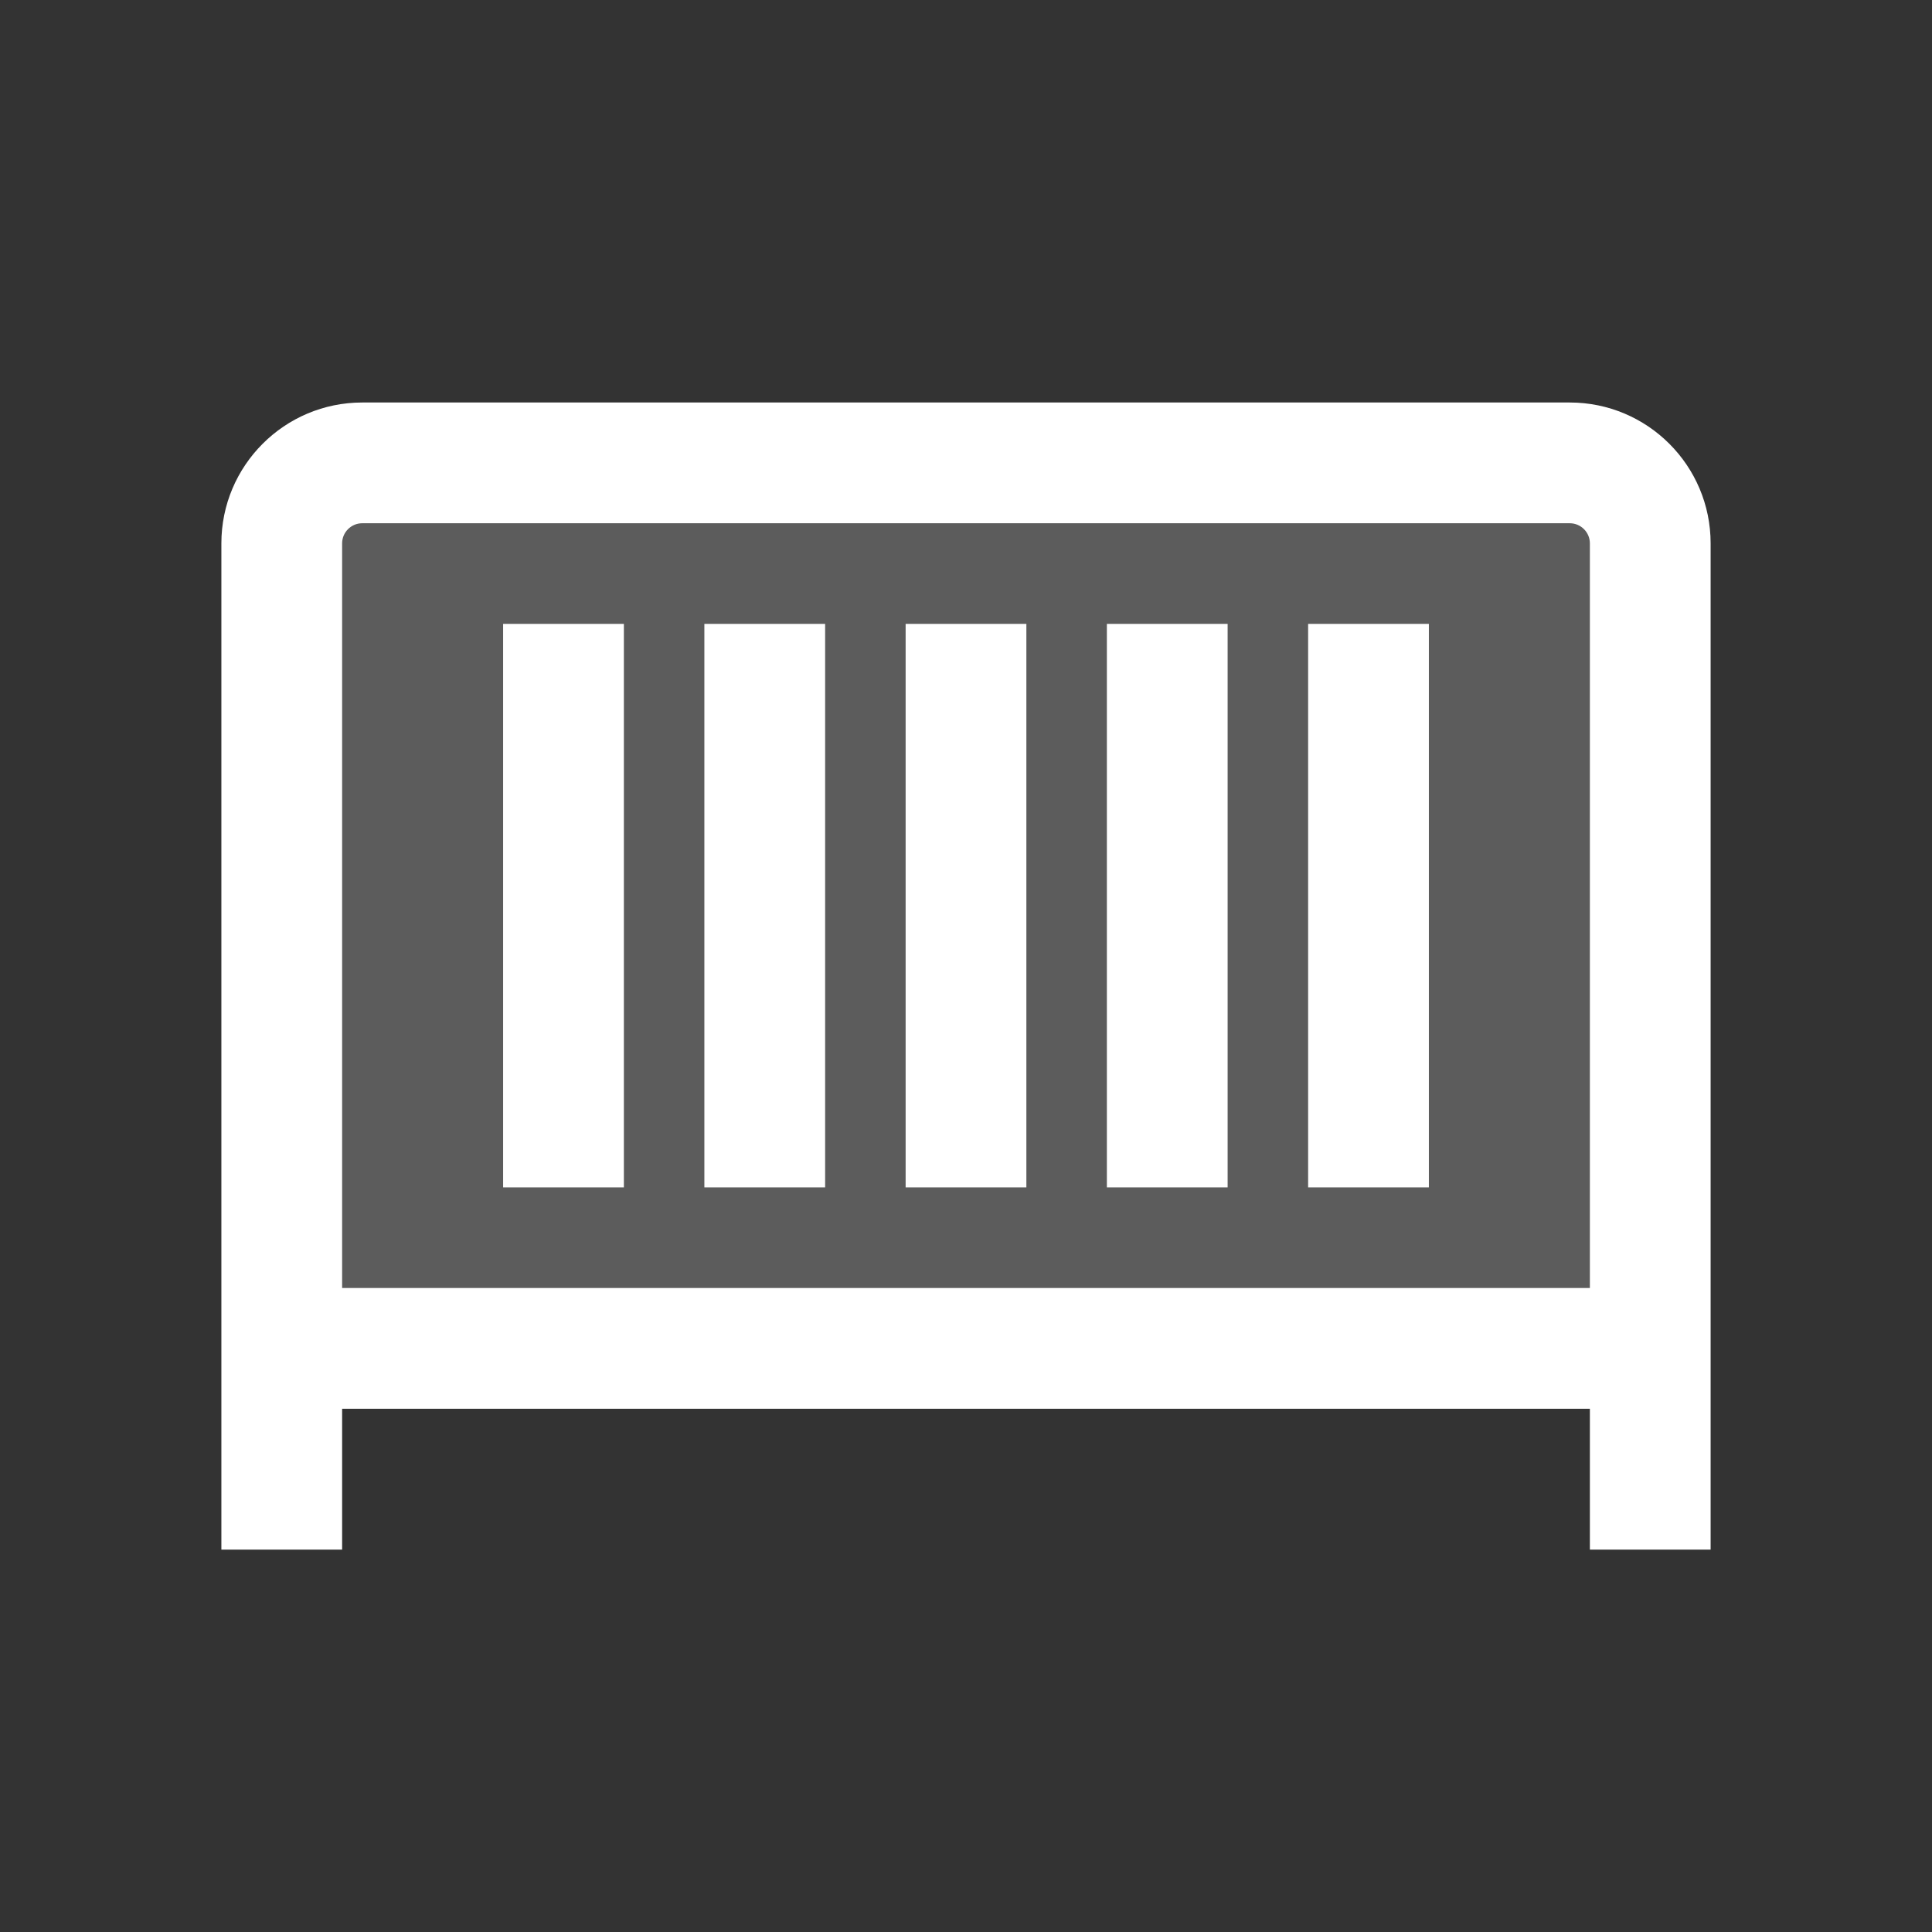 <svg width="24" height="24" viewBox="0 0 24 24" fill="none" xmlns="http://www.w3.org/2000/svg">
<rect x="0" y="0" width="24" height="24" fill="#333333" stroke="none"/>
<path opacity="0.2" d="M3.5 6.25L4.5 5.75H19.5L20.5 6.75V16.75H3.5V6.25Z" fill="white"/>
<path d="M6.25 7.75V14.75H7.75V7.75H6.25Z" fill="white"/>
<path d="M8.75 7.75V14.75H10.25V7.75H8.75Z" fill="white"/>
<path d="M11.25 7.75V14.75H12.75V7.75H11.25Z" fill="white"/>
<path d="M13.75 7.75V14.75H15.25V7.75H13.75Z" fill="white"/>
<path d="M16.25 7.75V14.75H17.75V7.75H16.25Z" fill="white"/>
<path fill-rule="evenodd" clip-rule="evenodd" d="M4.5 5C3.534 5 2.75 5.784 2.75 6.75V19.25H4.25V17.5H19.75V19.25H21.25V6.75C21.25 5.784 20.466 5 19.5 5H4.5ZM19.75 16H4.25V6.75C4.25 6.612 4.362 6.5 4.5 6.5H19.5C19.638 6.5 19.75 6.612 19.75 6.75V16Z" fill="white"/>
</svg>
